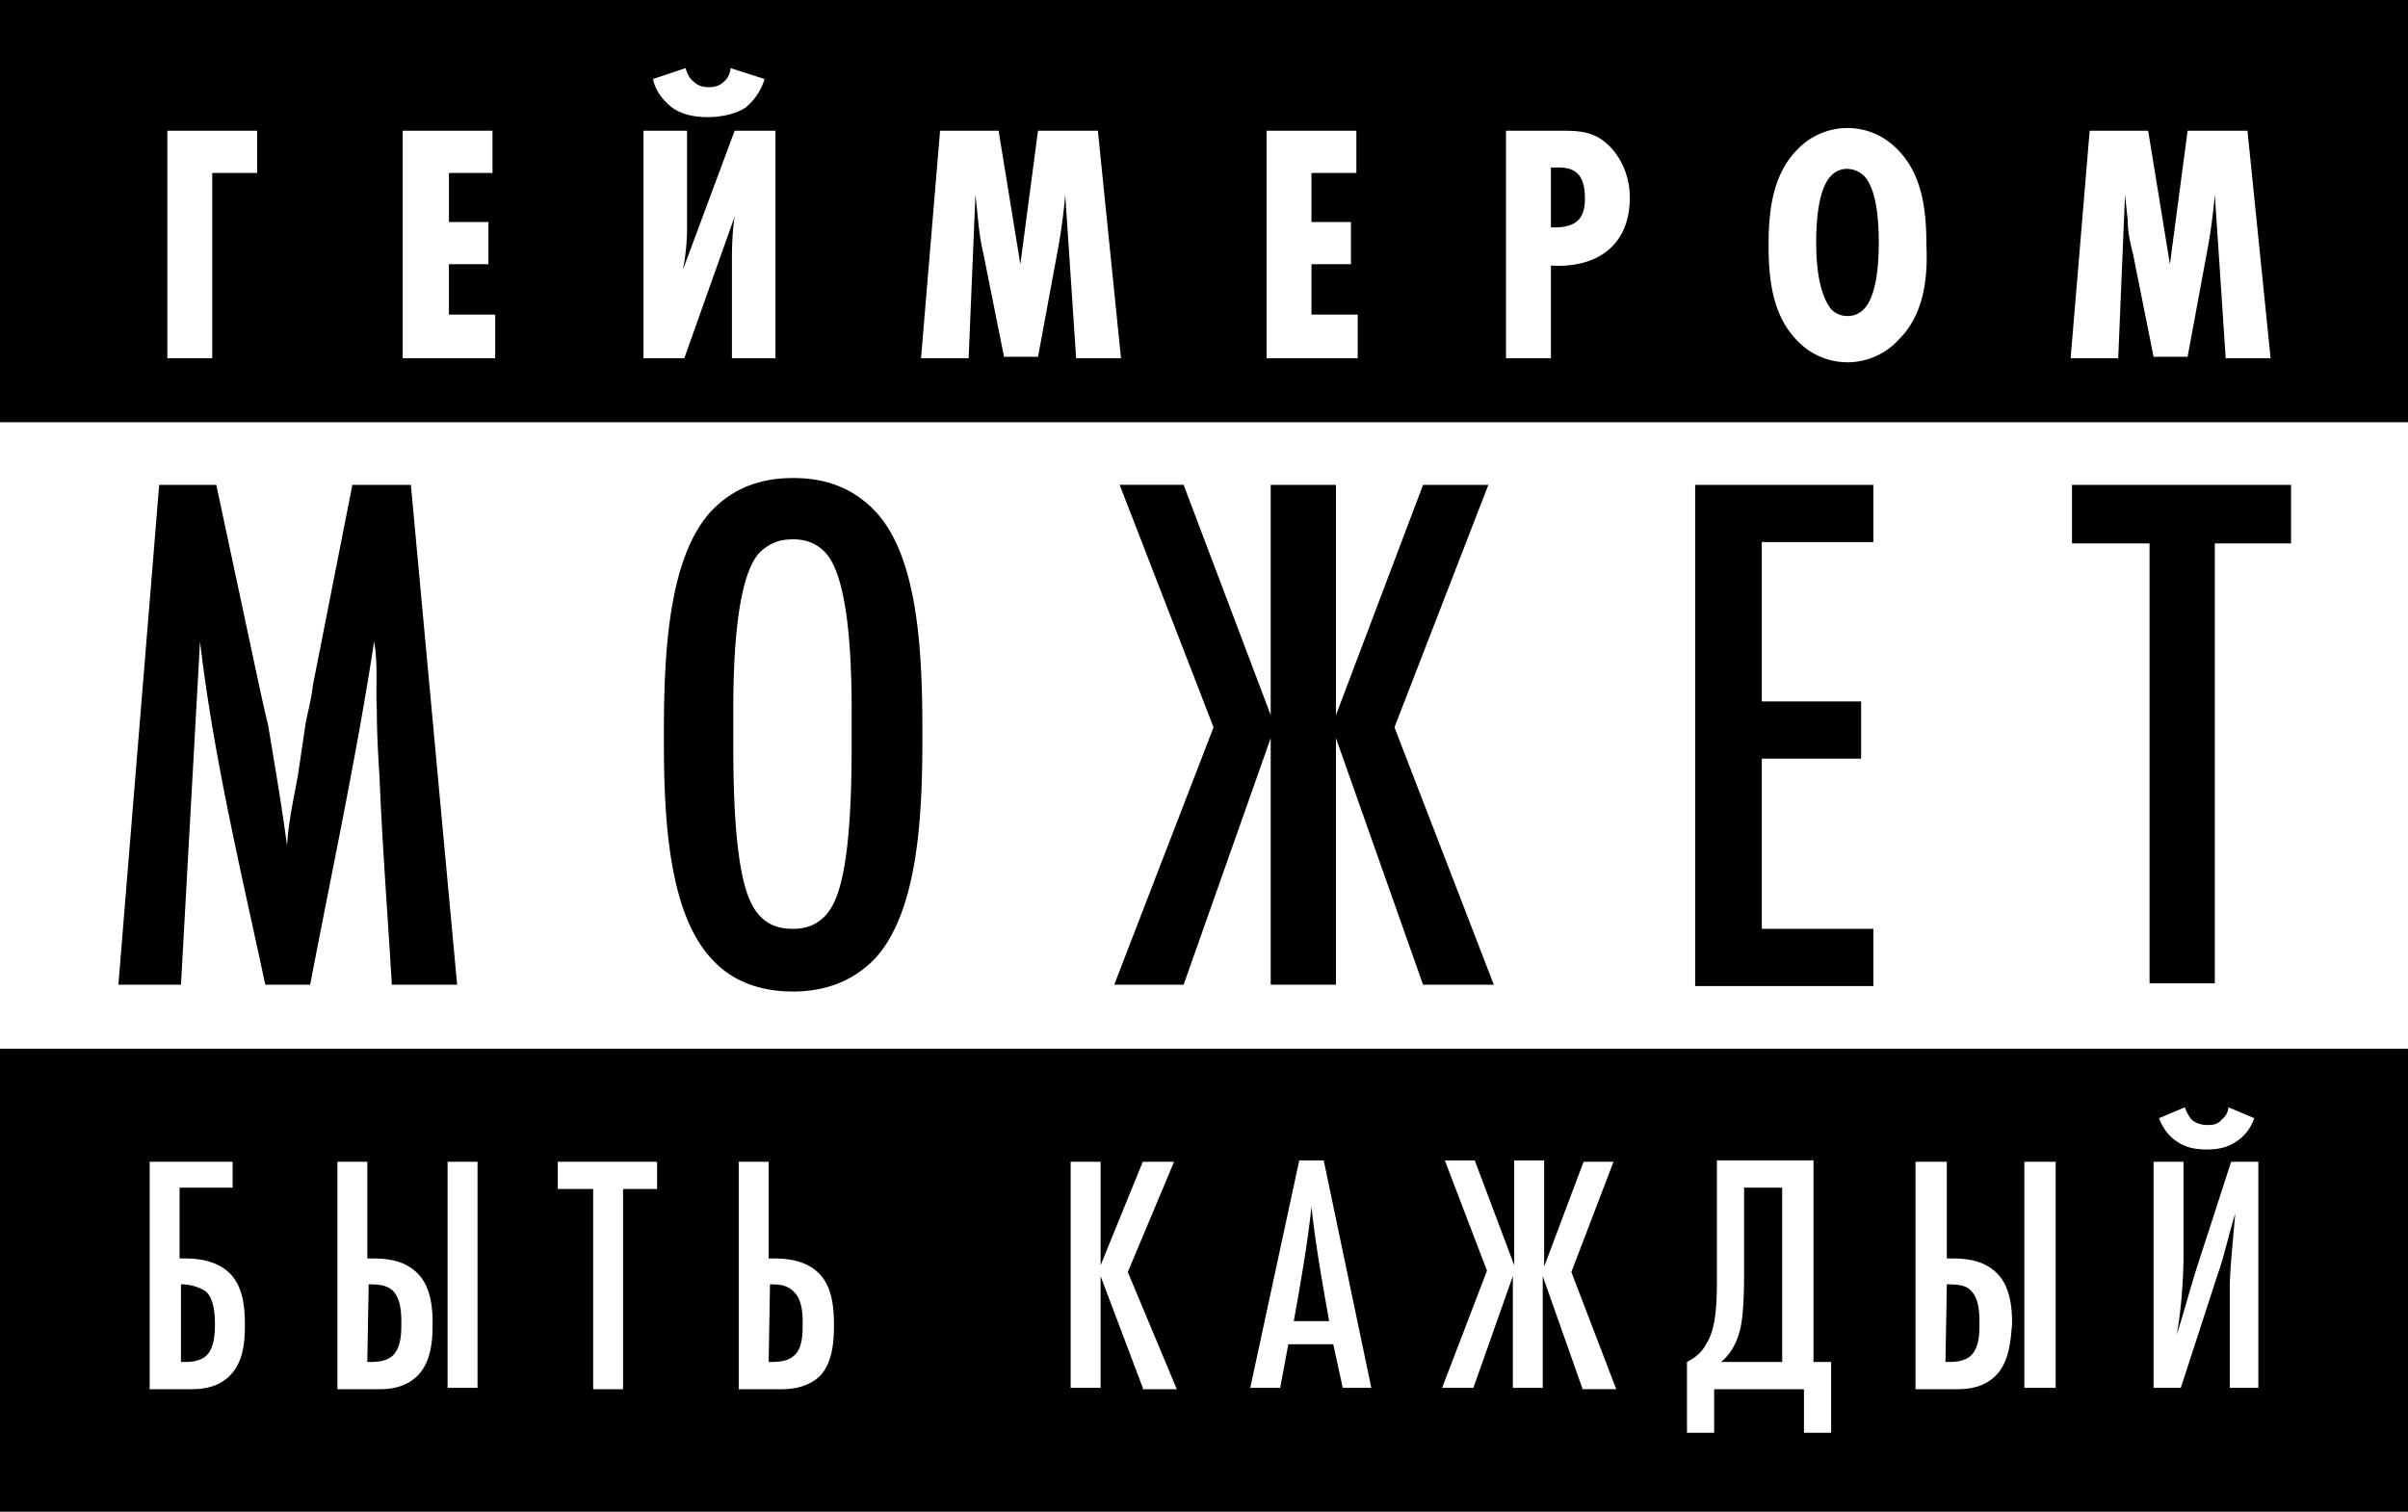 <svg width="86" height="54" fill="none" xmlns="http://www.w3.org/2000/svg"><path d="M55.681 5.984h-.291v2.14h.097c.729 0 1.117-.243 1.117-1.021 0-.681-.194-1.12-.923-1.12ZM65.982 6.032a.77.77 0 0 0-.583.244c-.195.194-.535.73-.535 2.383 0 1.655.389 2.19.535 2.384a.77.77 0 0 0 .583.244.769.769 0 0 0 .583-.244c.194-.194.534-.73.534-2.383 0-1.655-.34-2.19-.534-2.384a.896.896 0 0 0-.583-.244Z" fill="#000"/><path d="M0 0v15.081h86V0H0Zm24.488 2.432c.049.195.146.39.292.487.097.097.243.195.534.195.292 0 .437-.098.535-.195.145-.097.242-.34.242-.487l1.215.39a2.088 2.088 0 0 1-.68 1.021c-.437.292-1.069.34-1.312.34-.243 0-.826 0-1.312-.34-.243-.194-.583-.535-.68-1.021l1.166-.39ZM9.183 6.178H7.58v6.617H5.976V4.67h3.207v1.508Zm8.454 6.617h-3.255V4.67h3.207v1.508h-1.555V7.93h1.409v1.508h-1.41v1.8h1.653v1.557h-.049Zm10.058 0H26.14V9.243c0-.68.049-1.216.097-1.508l-1.797 5.06h-1.458V4.67h1.555v3.503c0 .438-.049.973-.146 1.46l1.846-4.963h1.458v8.125Zm10.738 0-.389-5.838a21.258 21.258 0 0 1-.243 1.848l-.729 3.94h-1.214l-.73-3.648a9.089 9.089 0 0 1-.194-1.216l-.097-.924-.243 5.838h-1.7l.68-8.125h2.09l.777 4.768.631-4.768h2.138l.826 8.125h-1.603Zm10.057 0h-3.255V4.67h3.207v1.508h-1.604V7.93h1.41v1.508h-1.41v1.8h1.652v1.557Zm6.9-3.309v3.309h-1.604V4.67h1.944c.486 0 .923 0 1.36.244.73.437 1.118 1.313 1.118 2.14 0 1.751-1.215 2.53-2.818 2.432Zm12.438 2.627a2.481 2.481 0 0 1-1.846.828 2.481 2.481 0 0 1-1.846-.828c-.875-.924-.972-2.286-.972-3.356 0-1.07.097-2.433.972-3.357a2.481 2.481 0 0 1 1.846-.827c.486 0 1.215.146 1.846.827.875.924.972 2.286.972 3.357.049 1.07-.049 2.432-.972 3.357Zm11.661.682-.388-5.838a21.258 21.258 0 0 1-.243 1.848l-.73 3.94h-1.214l-.729-3.648c-.097-.389-.194-.778-.194-1.216l-.097-.924-.243 5.838h-1.7l.68-8.125h2.089l.777 4.768.632-4.768h2.138l.826 8.125h-1.604ZM13.994 35.173c-.146-2.481-.34-4.962-.438-7.395-.048-.778-.097-1.556-.097-2.383-.048-.828.049-1.654-.097-2.482-.632 4.136-1.506 8.173-2.284 12.26H9.475c-.875-4.087-1.846-8.124-2.332-12.26l-.68 12.26H4.228l1.457-17.854h2.04l1.556 7.297c.097.438.194.876.291 1.265.243 1.46.486 2.87.68 4.33.049-.876.243-1.703.39-2.53.096-.632.193-1.314.29-1.946.098-.438.195-.827.244-1.265l1.409-7.151h2.089l1.652 17.854h-2.332ZM31.193 34.297c-.874.876-1.943 1.12-2.866 1.12-1.36 0-2.284-.487-2.867-1.12-1.652-1.702-1.75-5.351-1.75-7.978 0-2.724.098-6.422 1.75-8.124.632-.633 1.506-1.12 2.867-1.12 1.36 0 2.235.487 2.866 1.12 1.652 1.654 1.75 5.302 1.75 8.075 0 2.627-.098 6.325-1.75 8.027Zm-4.032-1.556c.34.34.729.437 1.166.437.388 0 .777-.097 1.117-.437.486-.487.972-1.654.972-6.081v-1.314c0-4.135-.583-5.254-.972-5.643-.34-.34-.729-.438-1.117-.438-.438 0-.778.097-1.166.438-.389.389-.972 1.508-.972 5.643v1.314c0 4.427.486 5.594.972 6.08ZM50.823 35.173l-3.11-8.806v8.806h-2.331v-8.806l-3.11 8.806h-2.478l3.547-9.195-3.353-8.66h2.284l3.11 8.223v-8.222h2.332v8.222l3.11-8.222h2.332l-3.353 8.66 3.547 9.194h-2.527ZM60.541 35.173V17.319h6.365v2.043h-3.984v5.692h3.547v2.043h-3.547v6.081h3.984v2.044h-6.365v-.05ZM79.1 19.41v15.714H76.77V19.411h-2.77v-2.092h7.823v2.092H79.1ZM69.53 45.876l-.05 2.773h.05c.242 0 .63 0 .874-.243.291-.292.291-.828.291-1.12 0-.34 0-.924-.34-1.216-.194-.194-.583-.194-.826-.194ZM46.207 47.19h1.263c-.243-1.363-.486-2.725-.631-4.087-.146 1.362-.389 2.724-.632 4.086ZM27.5 45.876l-.048 2.773h.049c.243 0 .631 0 .874-.243.292-.244.292-.828.292-1.12 0-.291 0-.875-.34-1.167-.243-.243-.583-.243-.826-.243ZM62.289 45.438c0 1.46-.097 1.946-.195 2.238-.145.486-.437.827-.631.973h2.186v-6.227h-1.36v3.016ZM13.167 45.876l-.049 2.773h.049c.243 0 .631 0 .874-.243.292-.292.292-.828.292-1.12 0-.34 0-.924-.34-1.216-.243-.194-.583-.194-.826-.194Z" fill="#000"/><path d="M0 37.46V54h86V37.46H0Zm78.032 2.091c.048.146.145.34.243.438.145.146.388.195.534.195.194 0 .389 0 .535-.195a.58.58 0 0 0 .242-.438l.924.39c-.146.389-.34.632-.632.827-.34.243-.729.291-1.069.291-.34 0-.729-.048-1.069-.291-.243-.146-.486-.438-.631-.827l.923-.39Zm-69.82 9.584c-.244.243-.632.487-1.361.487H5.345v-8.125h2.963v.925H6.414v2.53h.194c.389 0 1.117.048 1.603.535.486.486.535 1.264.535 1.848 0 .584-.049 1.314-.535 1.8Zm6.704 0c-.243.243-.631.487-1.36.487H12.05v-8.125h1.069v3.454h.145c.535 0 1.167.049 1.652.535.486.487.535 1.265.535 1.8 0 .584-.049 1.363-.535 1.85Zm2.138.438h-1.069v-8.076h1.07v8.076Zm6.414-7.103h-1.215v7.152h-1.069V42.47h-1.263v-.973h3.547v.973Zm5.83 6.665c-.243.243-.68.487-1.36.487h-1.555v-8.125h1.069v3.454h.146c.486 0 1.166.049 1.652.535.486.487.534 1.265.534 1.85 0 .583-.048 1.313-.486 1.8Zm11.516.438-1.507-3.99v3.99h-1.069v-8.076h1.07v3.698l1.506-3.698h1.117l-1.652 3.94 1.75 4.185h-1.215v-.049Zm7.142 0-.34-1.557h-1.604l-.291 1.557h-1.069l1.75-8.124h.874l1.7 8.124h-1.02Zm8.551 0-1.409-3.99v3.99H54.03v-3.99l-1.409 3.99h-1.117l1.603-4.184-1.506-3.94h1.069l1.409 3.746v-3.746h1.069v3.794l1.409-3.746h1.069l-1.506 3.94 1.603 4.185h-1.215v-.049Zm8.892 1.605h-.972v-1.556H61.22v1.556h-.971v-2.53c.388-.194.583-.437.68-.632.291-.438.389-1.119.389-2.238v-4.33h3.45v7.2h.63v2.53Zm5.879-2.043c-.243.243-.632.487-1.36.487H68.41v-8.125h1.118v3.454h.146c.534 0 1.166.049 1.652.535.485.487.534 1.265.534 1.8-.049.584-.097 1.363-.583 1.85Zm2.138.438h-1.118v-8.076h1.118v8.076Zm7.288 0h-1.069v-3.6c0-.632.146-1.995.194-2.627-.291.973-.388 1.508-.631 2.19l-1.312 4.037h-.972v-8.076h1.069v3.308c0 .633-.049 1.8-.243 2.87.34-1.07.437-1.507.729-2.432l1.215-3.746h.971v8.076h.049Z" fill="#000"/><path d="M6.51 45.876h-.048v2.773h.097c.194 0 .583 0 .826-.243.243-.244.292-.682.292-1.12 0-.389-.049-.924-.34-1.167a1.636 1.636 0 0 0-.826-.243Z" fill="#000"/></svg>